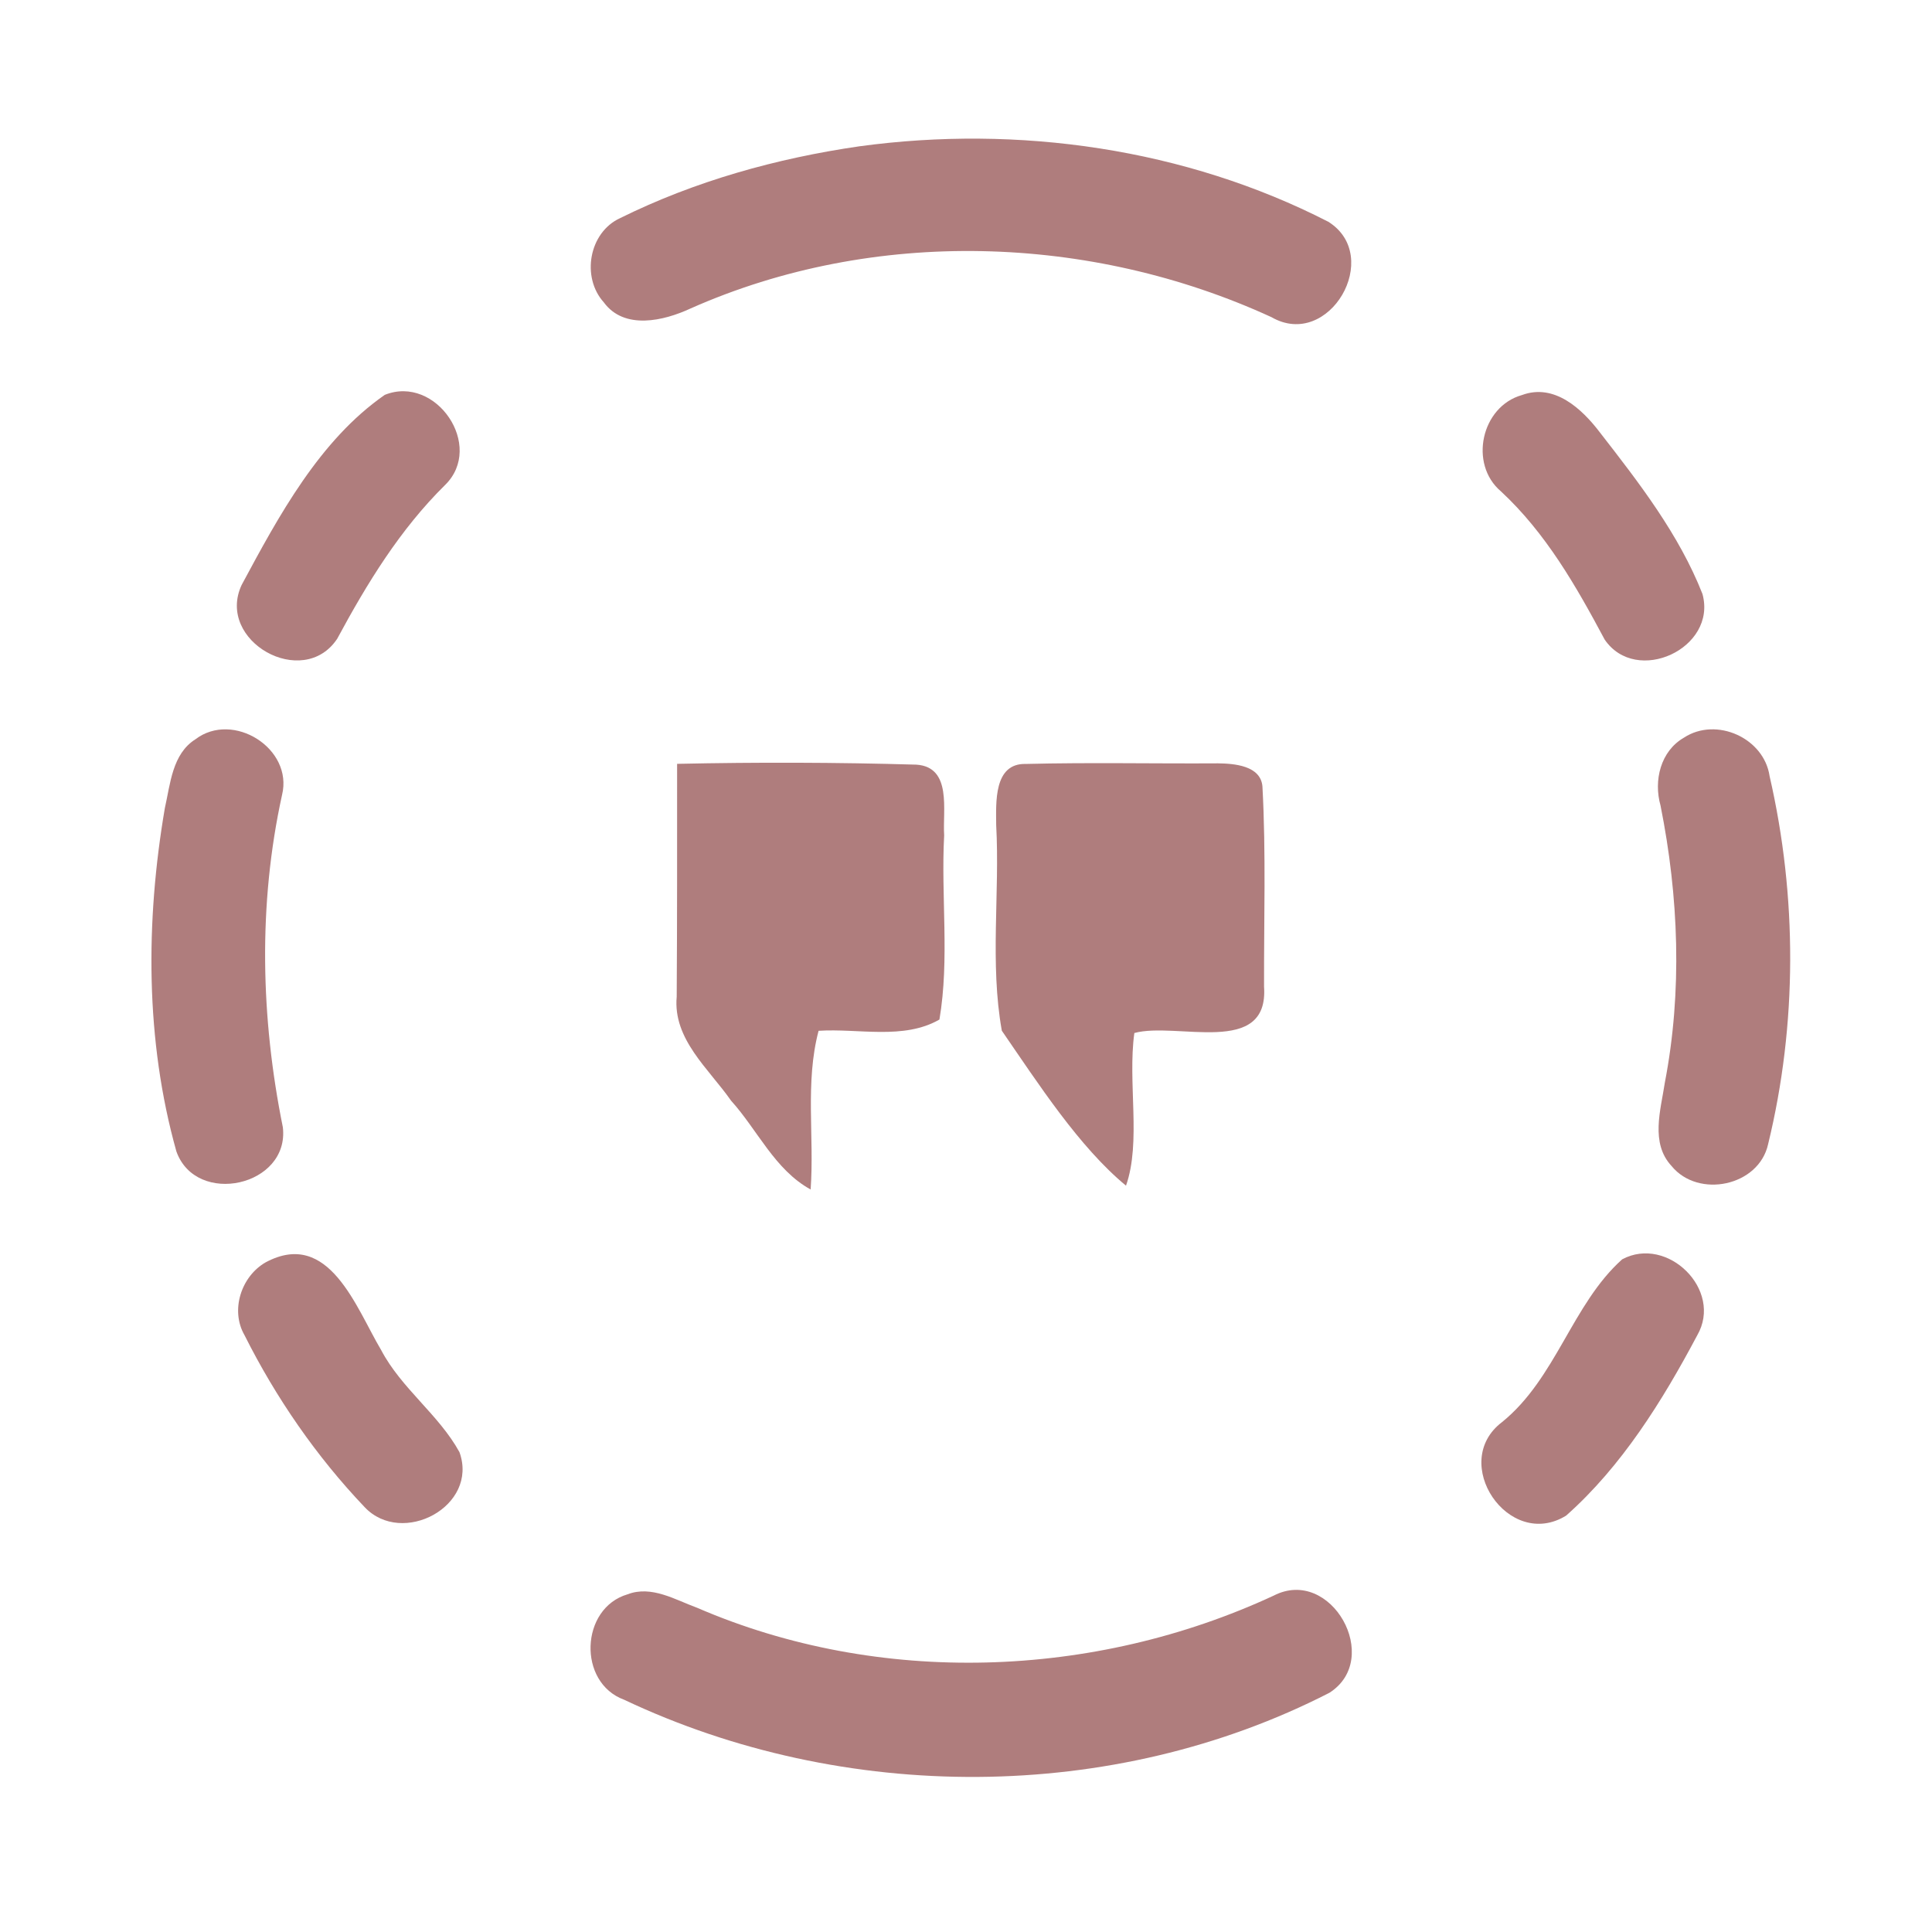 <?xml version="1.0" encoding="UTF-8" ?>
<!DOCTYPE svg PUBLIC "-//W3C//DTD SVG 1.1//EN" "http://www.w3.org/Graphics/SVG/1.1/DTD/svg11.dtd">
<svg width="192pt" height="192pt" viewBox="0 0 192 192" version="1.1" xmlns="http://www.w3.org/2000/svg">
<g id="#af7d7dff">
<path fill="#af7d7d" opacity="1.00" d=" M 85.40 14.54 C 101.18 12.39 117.80 14.75 132.01 22.04 C 137.48 25.47 132.09 34.82 126.36 31.52 C 108.36 23.25 86.84 22.58 68.64 30.65 C 65.98 31.89 62.04 32.83 60.00 30.04 C 57.75 27.54 58.53 23.10 61.62 21.68 C 69.07 17.99 77.19 15.73 85.40 14.54 Z" />
<path fill="#af7d7d" opacity="1.00" d=" M 38.24 39.24 C 43.33 37.20 48.19 44.33 44.23 48.20 C 39.74 52.63 36.48 57.97 33.51 63.48 C 30.12 68.59 21.43 63.72 24.01 58.14 C 27.70 51.27 31.76 43.74 38.24 39.24 Z" />
<path fill="#af7d7d" opacity="1.00" d=" M 151.25 39.26 C 154.46 38.07 157.21 40.62 159.00 42.98 C 162.88 47.97 166.86 53.10 169.19 59.03 C 170.67 64.44 162.61 68.16 159.47 63.56 C 156.63 58.24 153.63 52.98 149.16 48.83 C 145.95 46.11 147.21 40.39 151.25 39.26 Z" />
<path fill="#af7d7d" opacity="1.00" d=" M 19.42 73.47 C 23.16 70.62 29.16 74.38 28.03 79.00 C 25.64 89.88 25.91 101.15 28.11 112.03 C 28.79 117.89 19.50 119.94 17.53 114.43 C 14.43 103.39 14.46 91.57 16.38 80.32 C 16.93 77.91 17.11 74.93 19.42 73.47 Z" />
<path fill="#af7d7d" opacity="1.00" d=" M 167.36 73.30 C 170.57 71.21 175.31 73.34 175.86 77.13 C 178.61 89.09 178.62 101.78 175.71 113.72 C 174.78 117.89 168.78 119.13 166.12 115.88 C 163.99 113.59 165.04 110.32 165.45 107.59 C 167.20 98.50 166.83 89.10 165.02 80.05 C 164.32 77.57 165.02 74.64 167.36 73.30 Z" />
<path fill="#af7d7d" opacity="1.00" d=" M 67.29 75.91 C 75.21 75.74 83.15 75.76 91.07 75.99 C 94.65 76.23 93.66 80.57 93.83 83.01 C 93.50 89.10 94.38 95.29 93.36 101.32 C 89.80 103.37 85.31 102.18 81.35 102.44 C 79.99 107.59 80.94 112.96 80.56 118.21 C 76.99 116.25 75.29 112.30 72.65 109.38 C 70.44 106.21 66.86 103.28 67.25 99.05 C 67.30 91.33 67.29 83.62 67.29 75.91 Z" />
<path fill="#af7d7d" opacity="1.00" d=" M 99.00 81.99 C 98.99 79.78 98.73 75.83 101.95 75.92 C 108.31 75.76 114.68 75.90 121.04 75.86 C 122.65 75.88 125.29 76.08 125.46 78.16 C 125.82 84.78 125.60 91.43 125.62 98.06 C 126.11 105.09 116.92 101.51 112.73 102.66 C 112.05 107.58 113.43 113.49 111.90 117.83 C 107.24 113.98 103.21 107.73 99.56 102.43 C 98.36 95.73 99.37 88.78 99.00 81.99 Z" />
<path fill="#af7d7d" opacity="1.00" d=" M 26.40 125.45 C 32.71 122.07 35.41 130.03 37.88 134.17 C 39.89 137.99 43.60 140.57 45.66 144.31 C 47.60 149.69 39.97 153.73 36.24 149.78 C 31.44 144.74 27.42 138.91 24.30 132.69 C 22.87 130.21 23.97 126.84 26.40 125.45 Z" />
<path fill="#af7d7d" opacity="1.00" d=" M 161.21 125.15 C 165.71 122.74 171.27 128.20 168.67 132.70 C 165.22 139.20 161.18 145.71 155.64 150.62 C 149.94 154.14 143.97 145.33 149.28 141.32 C 154.65 136.96 156.24 129.60 161.21 125.15 Z" />
<path fill="#af7d7d" opacity="1.00" d=" M 62.37 158.44 C 64.75 157.53 67.09 158.98 69.28 159.78 C 87.40 167.61 108.74 166.85 126.58 158.57 C 132.28 155.63 137.44 164.85 132.11 168.23 C 110.58 179.28 83.84 179.24 62.03 168.92 C 57.38 167.22 57.66 159.82 62.37 158.44 Z" />
</g>
</svg>
